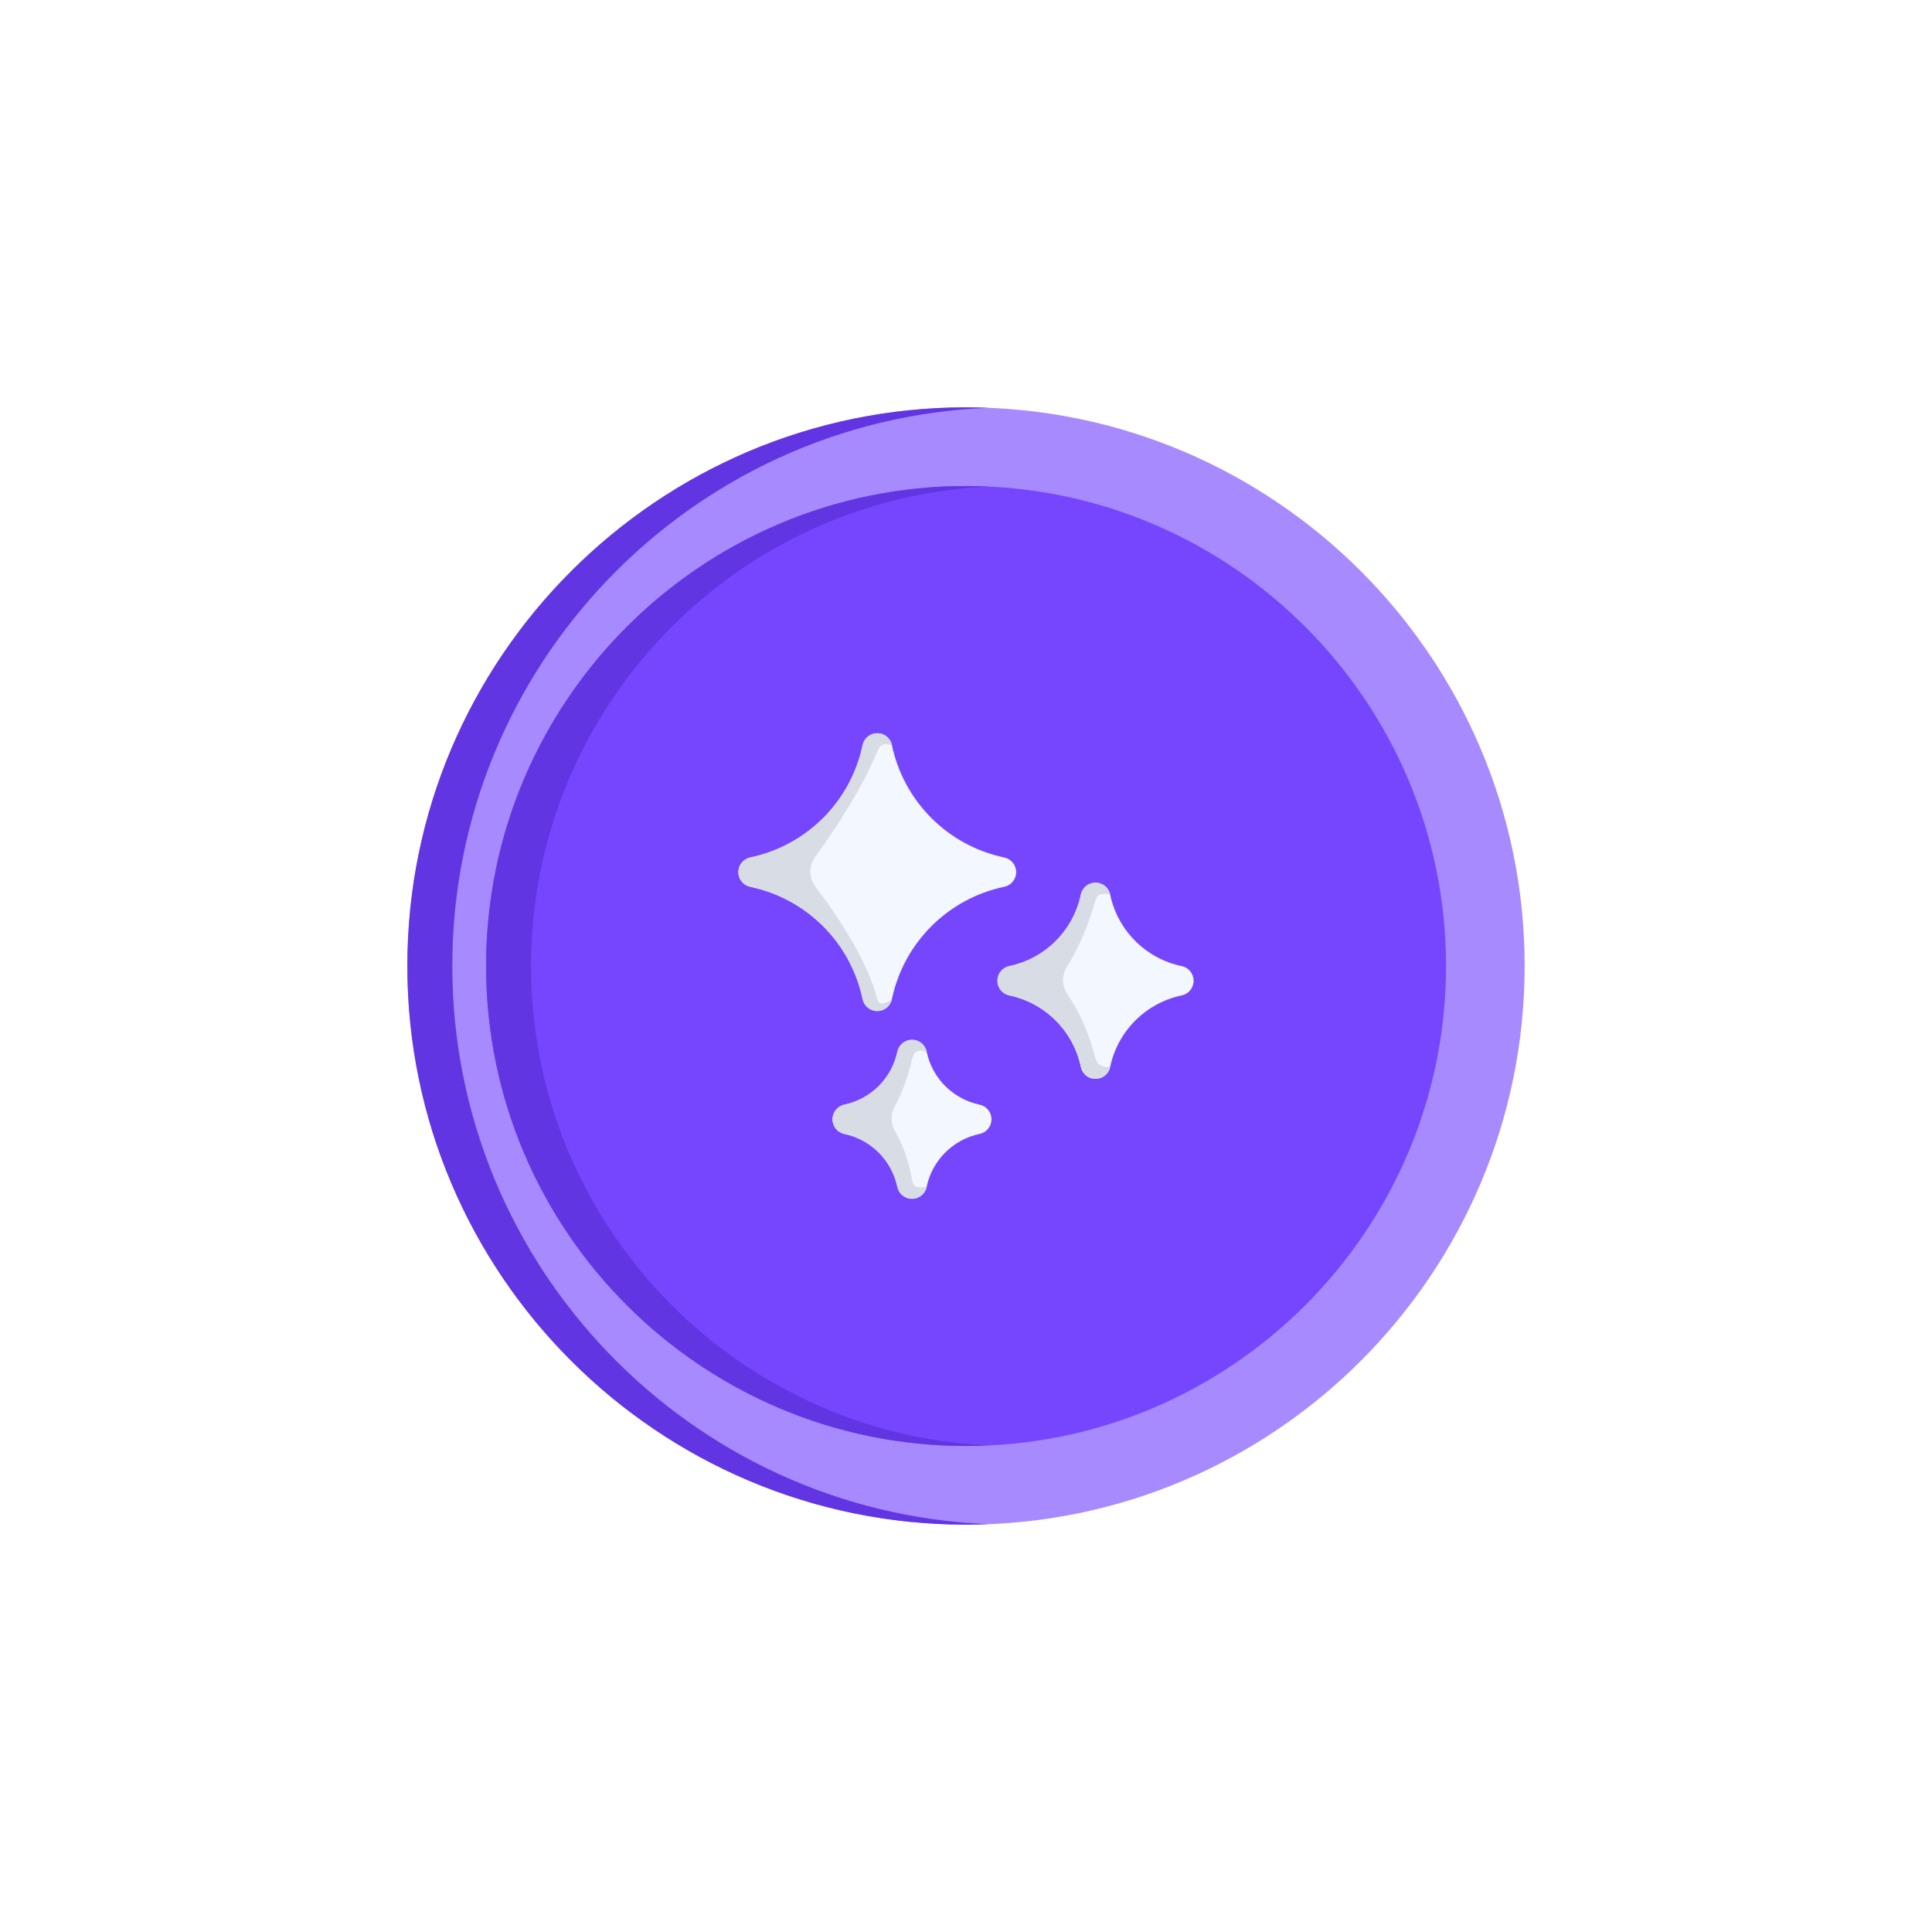 <svg width="166" height="166" viewBox="0 0 166 166" fill="none" xmlns="http://www.w3.org/2000/svg">
<g filter="url(#filter0_d)">
<path d="M83 111C56.533 111 35 89.467 35 63C35 36.533 56.533 15 83 15C109.467 15 131 36.533 131 63C131 89.467 109.467 111 83 111Z" fill="#A88AFF"/>
<path d="M83.005 21.761C60.266 21.761 41.766 40.26 41.766 63C41.766 85.74 60.266 104.24 83.005 104.24C105.745 104.24 124.245 85.74 124.245 63C124.245 40.26 105.745 21.761 83.005 21.761Z" fill="#7646FF"/>
<path d="M38.863 63C38.863 37.18 59.357 16.06 84.932 15.042C84.291 15.017 83.647 15 83 15C56.533 15 35 36.533 35 63C35 89.467 56.533 111 83 111C83.647 111 84.291 110.983 84.932 110.958C59.357 109.94 38.863 88.82 38.863 63Z" fill="#6235E2"/>
<path d="M45.629 63C45.629 40.908 63.091 22.82 84.937 21.807C84.296 21.778 83.653 21.761 83.005 21.761C60.266 21.761 41.766 40.26 41.766 63C41.766 85.74 60.266 104.24 83.005 104.24C83.653 104.24 84.296 104.223 84.937 104.193C63.091 103.18 45.629 85.092 45.629 63Z" fill="#6235E2"/>
<g clip-path="url(#clip0)">
<path d="M86.29 53.677C81.441 52.66 77.651 48.87 76.635 44.022C76.51 43.426 75.985 43 75.376 43C74.768 43 74.243 43.426 74.118 44.022C73.102 48.87 69.312 52.66 64.463 53.677C63.868 53.801 63.441 54.327 63.441 54.935C63.441 55.543 63.868 56.068 64.463 56.193C69.312 57.209 73.102 60.999 74.118 65.848C74.243 66.443 74.768 66.87 75.376 66.87C75.984 66.87 76.51 66.444 76.634 65.848C77.651 60.999 81.441 57.209 86.29 56.193C86.885 56.068 87.311 55.543 87.311 54.935C87.311 54.327 86.885 53.802 86.29 53.677Z" fill="#F3F7FF"/>
<path d="M75.376 43C75.985 43 76.51 43.426 76.635 44.022C75.901 43.85 75.64 43.944 75.376 44.579C74.039 47.882 71.44 51.69 70.031 53.639C69.478 54.403 69.5 55.452 70.072 56.203C71.622 58.237 74.508 62.355 75.376 65.848C75.508 66.365 75.968 66.319 76.634 65.848C76.51 66.444 75.984 66.87 75.376 66.87C74.768 66.87 74.243 66.443 74.118 65.848C73.102 60.999 69.312 57.209 64.463 56.193C63.868 56.068 63.441 55.543 63.441 54.935C63.441 54.327 63.868 53.801 64.463 53.677C69.312 52.66 73.102 48.87 74.118 44.022C74.243 43.426 74.768 43 75.376 43Z" fill="#D8DCE5"/>
<path d="M84.168 74.913C81.883 74.434 80.097 72.648 79.618 70.364C79.494 69.768 78.969 69.342 78.36 69.342C77.752 69.342 77.227 69.768 77.102 70.364C76.623 72.648 74.838 74.434 72.553 74.913C71.958 75.037 71.531 75.563 71.531 76.171C71.531 76.779 71.958 77.304 72.553 77.429C74.838 77.908 76.623 79.694 77.102 81.978C77.227 82.573 77.752 83 78.36 83C78.969 83 79.494 82.574 79.618 81.978C80.097 79.694 81.883 77.908 84.168 77.429C84.763 77.304 85.189 76.779 85.189 76.171C85.189 75.563 84.763 75.038 84.168 74.913Z" fill="#F3F7FF"/>
<path d="M78.36 69.342C78.969 69.342 79.494 69.768 79.618 70.364C78.89 70.173 78.578 70.231 78.36 71.033C77.93 72.842 77.49 73.908 76.845 75.147C76.513 75.784 76.534 76.545 76.886 77.172C77.609 78.459 78.017 79.526 78.36 81.326C78.496 81.981 78.61 82.111 79.618 81.978C79.494 82.574 78.969 83 78.36 83C77.752 83 77.227 82.573 77.102 81.978C76.623 79.694 74.838 77.908 72.553 77.429C71.958 77.304 71.531 76.779 71.531 76.171C71.531 75.563 71.958 75.037 72.553 74.913C74.838 74.434 76.623 72.648 77.102 70.364C77.227 69.768 77.752 69.342 78.36 69.342Z" fill="#D8DCE5"/>
<path d="M101.535 63.011C98.447 62.363 96.033 59.95 95.386 56.862C95.261 56.266 94.736 55.84 94.128 55.84C93.52 55.84 92.995 56.266 92.87 56.862C92.222 59.95 89.809 62.363 86.721 63.01C86.126 63.135 85.699 63.66 85.699 64.269C85.699 64.877 86.126 65.402 86.721 65.527C89.809 66.174 92.222 68.588 92.87 71.675C92.995 72.271 93.519 72.697 94.128 72.697C94.736 72.697 95.261 72.271 95.386 71.675C96.033 68.588 98.447 66.174 101.535 65.527C102.13 65.402 102.557 64.877 102.557 64.269C102.557 63.66 102.13 63.135 101.535 63.011Z" fill="#F3F7FF"/>
<path d="M94.128 55.84C94.736 55.84 95.261 56.266 95.386 56.862C94.684 56.74 94.322 56.764 94.128 57.344C93.385 59.852 92.758 61.293 91.653 63.109C91.223 63.815 91.245 64.707 91.7 65.397C92.92 67.249 93.499 68.661 94.128 70.953C94.326 71.558 94.685 71.689 95.386 71.675C95.261 72.271 94.736 72.697 94.128 72.697C93.519 72.697 92.995 72.271 92.87 71.675C92.222 68.588 89.809 66.174 86.721 65.527C86.126 65.402 85.699 64.877 85.699 64.269C85.699 63.66 86.126 63.135 86.721 63.01C89.809 62.363 92.222 59.95 92.87 56.862C92.995 56.266 93.52 55.84 94.128 55.84Z" fill="#D8DCE5"/>
</g>
</g>
<defs>
<filter id="filter0_d" x="0" y="0" width="166" height="166" filterUnits="userSpaceOnUse" color-interpolation-filters="sRGB">
<feFlood flood-opacity="0" result="BackgroundImageFix"/>
<feColorMatrix in="SourceAlpha" type="matrix" values="0 0 0 0 0 0 0 0 0 0 0 0 0 0 0 0 0 0 127 0"/>
<feOffset dy="20"/>
<feGaussianBlur stdDeviation="17.5"/>
<feColorMatrix type="matrix" values="0 0 0 0 0.659 0 0 0 0 0.541 0 0 0 0 1 0 0 0 0.3 0"/>
<feBlend mode="normal" in2="BackgroundImageFix" result="effect1_dropShadow"/>
<feBlend mode="normal" in="SourceGraphic" in2="effect1_dropShadow" result="shape"/>
</filter>
<clipPath id="clip0">
<rect width="40" height="40" fill="white" transform="translate(63 43)"/>
</clipPath>
</defs>
</svg>
